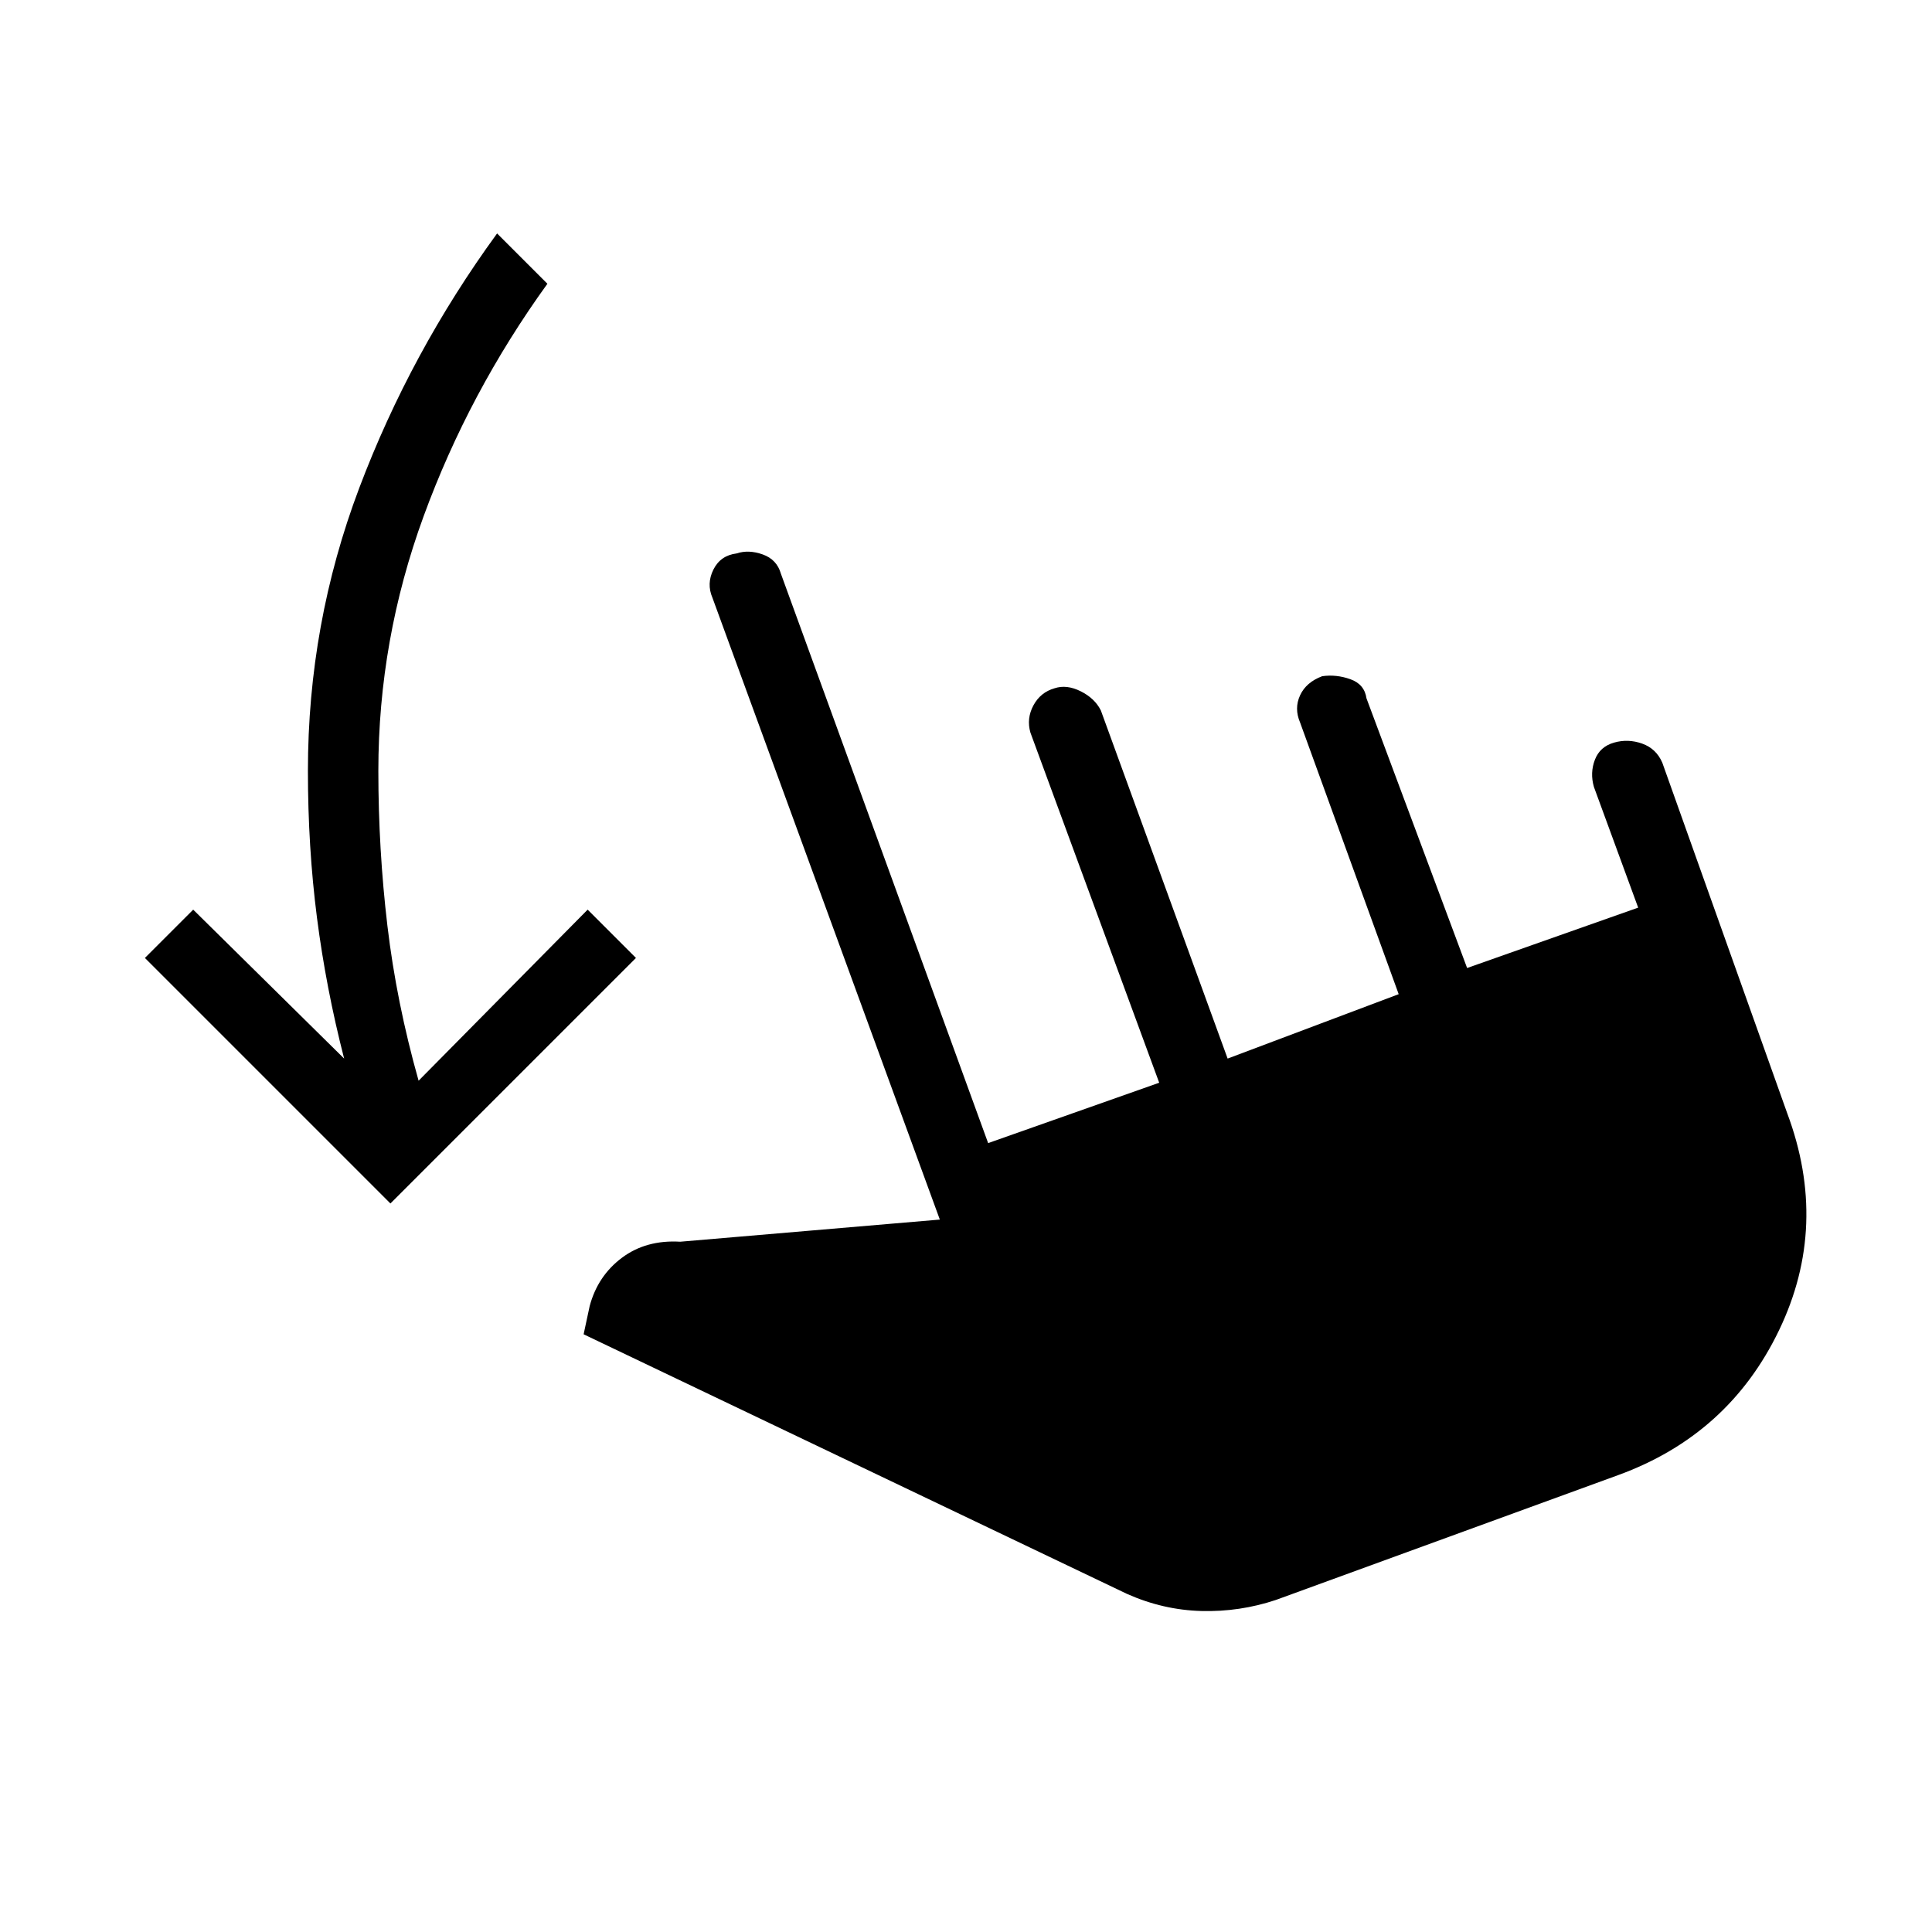 <svg xmlns="http://www.w3.org/2000/svg" height="48" viewBox="0 -960 960 960" width="48"><path d="M194-362 72-484l24-24 75 74q-9-35-13.5-70t-4.5-73q0-73 25.5-140.5T247-844l25 25q-39 54-61.5 115.5T188-577q0 39 4.5 77t15.5 77l84-85 24 24-122 122Zm440 197q-18 6-37 5.5t-37-8.5L290-297l3-14q4-15 16-24t29-8l129-11-113-309q-3-7 .5-14t11.5-8q6-2 13 .5t9 9.5l103 283 85-30-64-174q-2-7 1.5-13.5T524-618q6-2 13 1.5t10 9.5l63 173 85-32-49-135q-3-7 0-13.5t11-9.5q7-1 14 1.5t8 9.5l50 134 85-30-22-60q-2-7 .5-13.5t9.5-8.5q7-2 14 .5t10 9.5l62 174q21 56-4 108t-80 72l-170 62Z"/></svg>